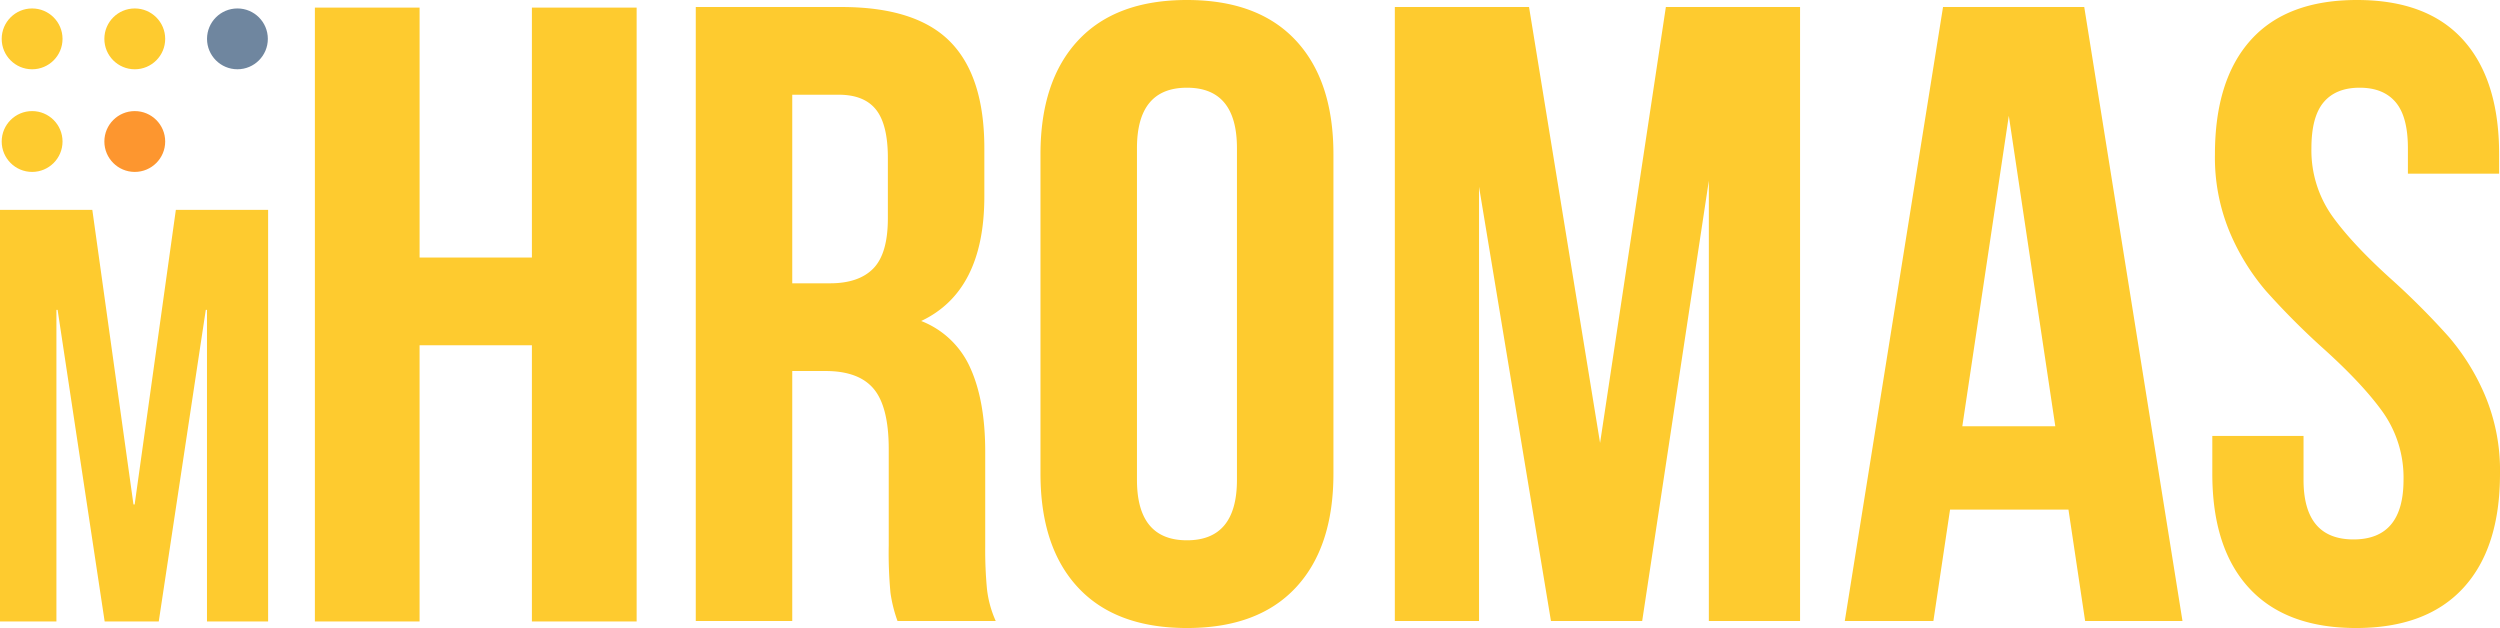 <svg xmlns="http://www.w3.org/2000/svg" width="658.407" height="165.396" viewBox="0 0 658.407 165.396">
  <g id="Name_162px_" data-name="Name (162px)" transform="translate(141.125 -20.119)">
    <path id="name" d="M62.37,0a37.036,37.036,0,0,1-1.848-7.392,111.2,111.2,0,0,1-.462-12.474v-25.41q0-11.088-3.927-15.824T43.428-65.835H34.65V0H9.24V-161.7H47.586q19.635,0,28.644,9.124t9.009,28.067v12.7q0,24.948-16.632,32.8A23.422,23.422,0,0,1,81.543-66.644q3.927,8.663,3.927,22.061v24.948a108.64,108.64,0,0,0,.462,11.2A28.114,28.114,0,0,0,88.242,0ZM34.65-88.935h9.933q7.623,0,11.435-3.927t3.812-13.167v-15.939q0-8.778-3.119-12.705T46.893-138.6H34.65Zm65.373-33.957q0-19.4,9.933-30.03T138.6-163.548q18.711,0,28.644,10.626t9.933,30.03v84.084q0,19.4-9.933,30.03T138.6,1.848q-18.711,0-28.644-10.626t-9.933-30.03Zm25.41,85.7q0,15.939,13.167,15.939t13.167-15.939v-87.318q0-15.939-13.167-15.939t-13.167,15.939ZM264.726-161.7h35.343V0H276.045V-115.962L258.489,0H234.465L215.523-114.345V0H193.347V-161.7H228.69L247.4-46.893ZM375.144,0l-4.389-29.337H339.57L335.181,0H311.85l25.872-161.7h37.191L400.785,0ZM367.29-51.282l-12.243-81.774L342.8-51.282Zm42.042-71.61q0-19.635,9.471-30.146t27.951-10.51q18.48,0,27.951,10.51t9.471,30.146v5.082H460.152v-6.7q0-8.316-3.234-12.127t-9.471-3.812q-6.237,0-9.471,3.812t-3.234,12.127a29.87,29.87,0,0,0,5.428,17.787Q445.6-99.1,456.456-89.4a196.667,196.667,0,0,1,14.553,14.668,59.032,59.032,0,0,1,9.471,15.361,51,51,0,0,1,3.927,20.559q0,19.635-9.7,30.145T446.523,1.848q-18.48,0-28.182-10.511t-9.7-30.145v-9.933h24.024v11.55q0,15.708,13.167,15.708T459-37.191a29.87,29.87,0,0,0-5.428-17.787Q448.14-62.6,437.283-72.3A196.667,196.667,0,0,1,422.73-86.972a59.03,59.03,0,0,1-9.471-15.361A51,51,0,0,1,409.332-122.892Z" transform="translate(32.875 183.667)" fill="#fecb2f"/>
    <g id="LOGO" transform="translate(-141.126 21.685)">
      <g id="Initials" transform="translate(0 0.434)">
        <path id="H" d="M14933.772-3070.827V-3232.5h27.575v65.825h29.58V-3232.5h27.583v161.676h-27.583v-72.752h-29.584v72.752Z" transform="translate(-14850.843 3232.502)" fill="#fecb2f"/>
        <path id="M" d="M14681.377-2930.2V-3038.6h24.315l10.839,77.585h.312l10.846-77.584h24.3v108.388h-16.1v-82.067h-.312l-12.389,82.072h-14.245l-12.392-82.069h-.314v82.066Z" transform="translate(-14681.377 3091.877)" fill="#fecb2f"/>
      </g>
      <g id="Planets" transform="translate(0.449 0.66)">
        <g id="Other">
          <circle id="Mercury" cx="8.01" cy="8.01" r="8.01" fill="#fecb2f"/>
          <circle id="Mars" cx="8.01" cy="8.01" r="8.01" transform="translate(0 27.031)" fill="#fecb2f"/>
          <circle id="Venus" cx="8.01" cy="8.01" r="8.01" transform="translate(27.037)" fill="#fecb2f"/>
        </g>
        <circle id="Jupiter" cx="8.01" cy="8.01" r="8.01" transform="translate(27.037 27.031)" fill="#fd962f"/>
        <circle id="Earth" cx="8.008" cy="8.008" r="8.008" transform="translate(54.074 0)" fill="#6f869f"/>
      </g>
    </g>
  </g>
</svg>
